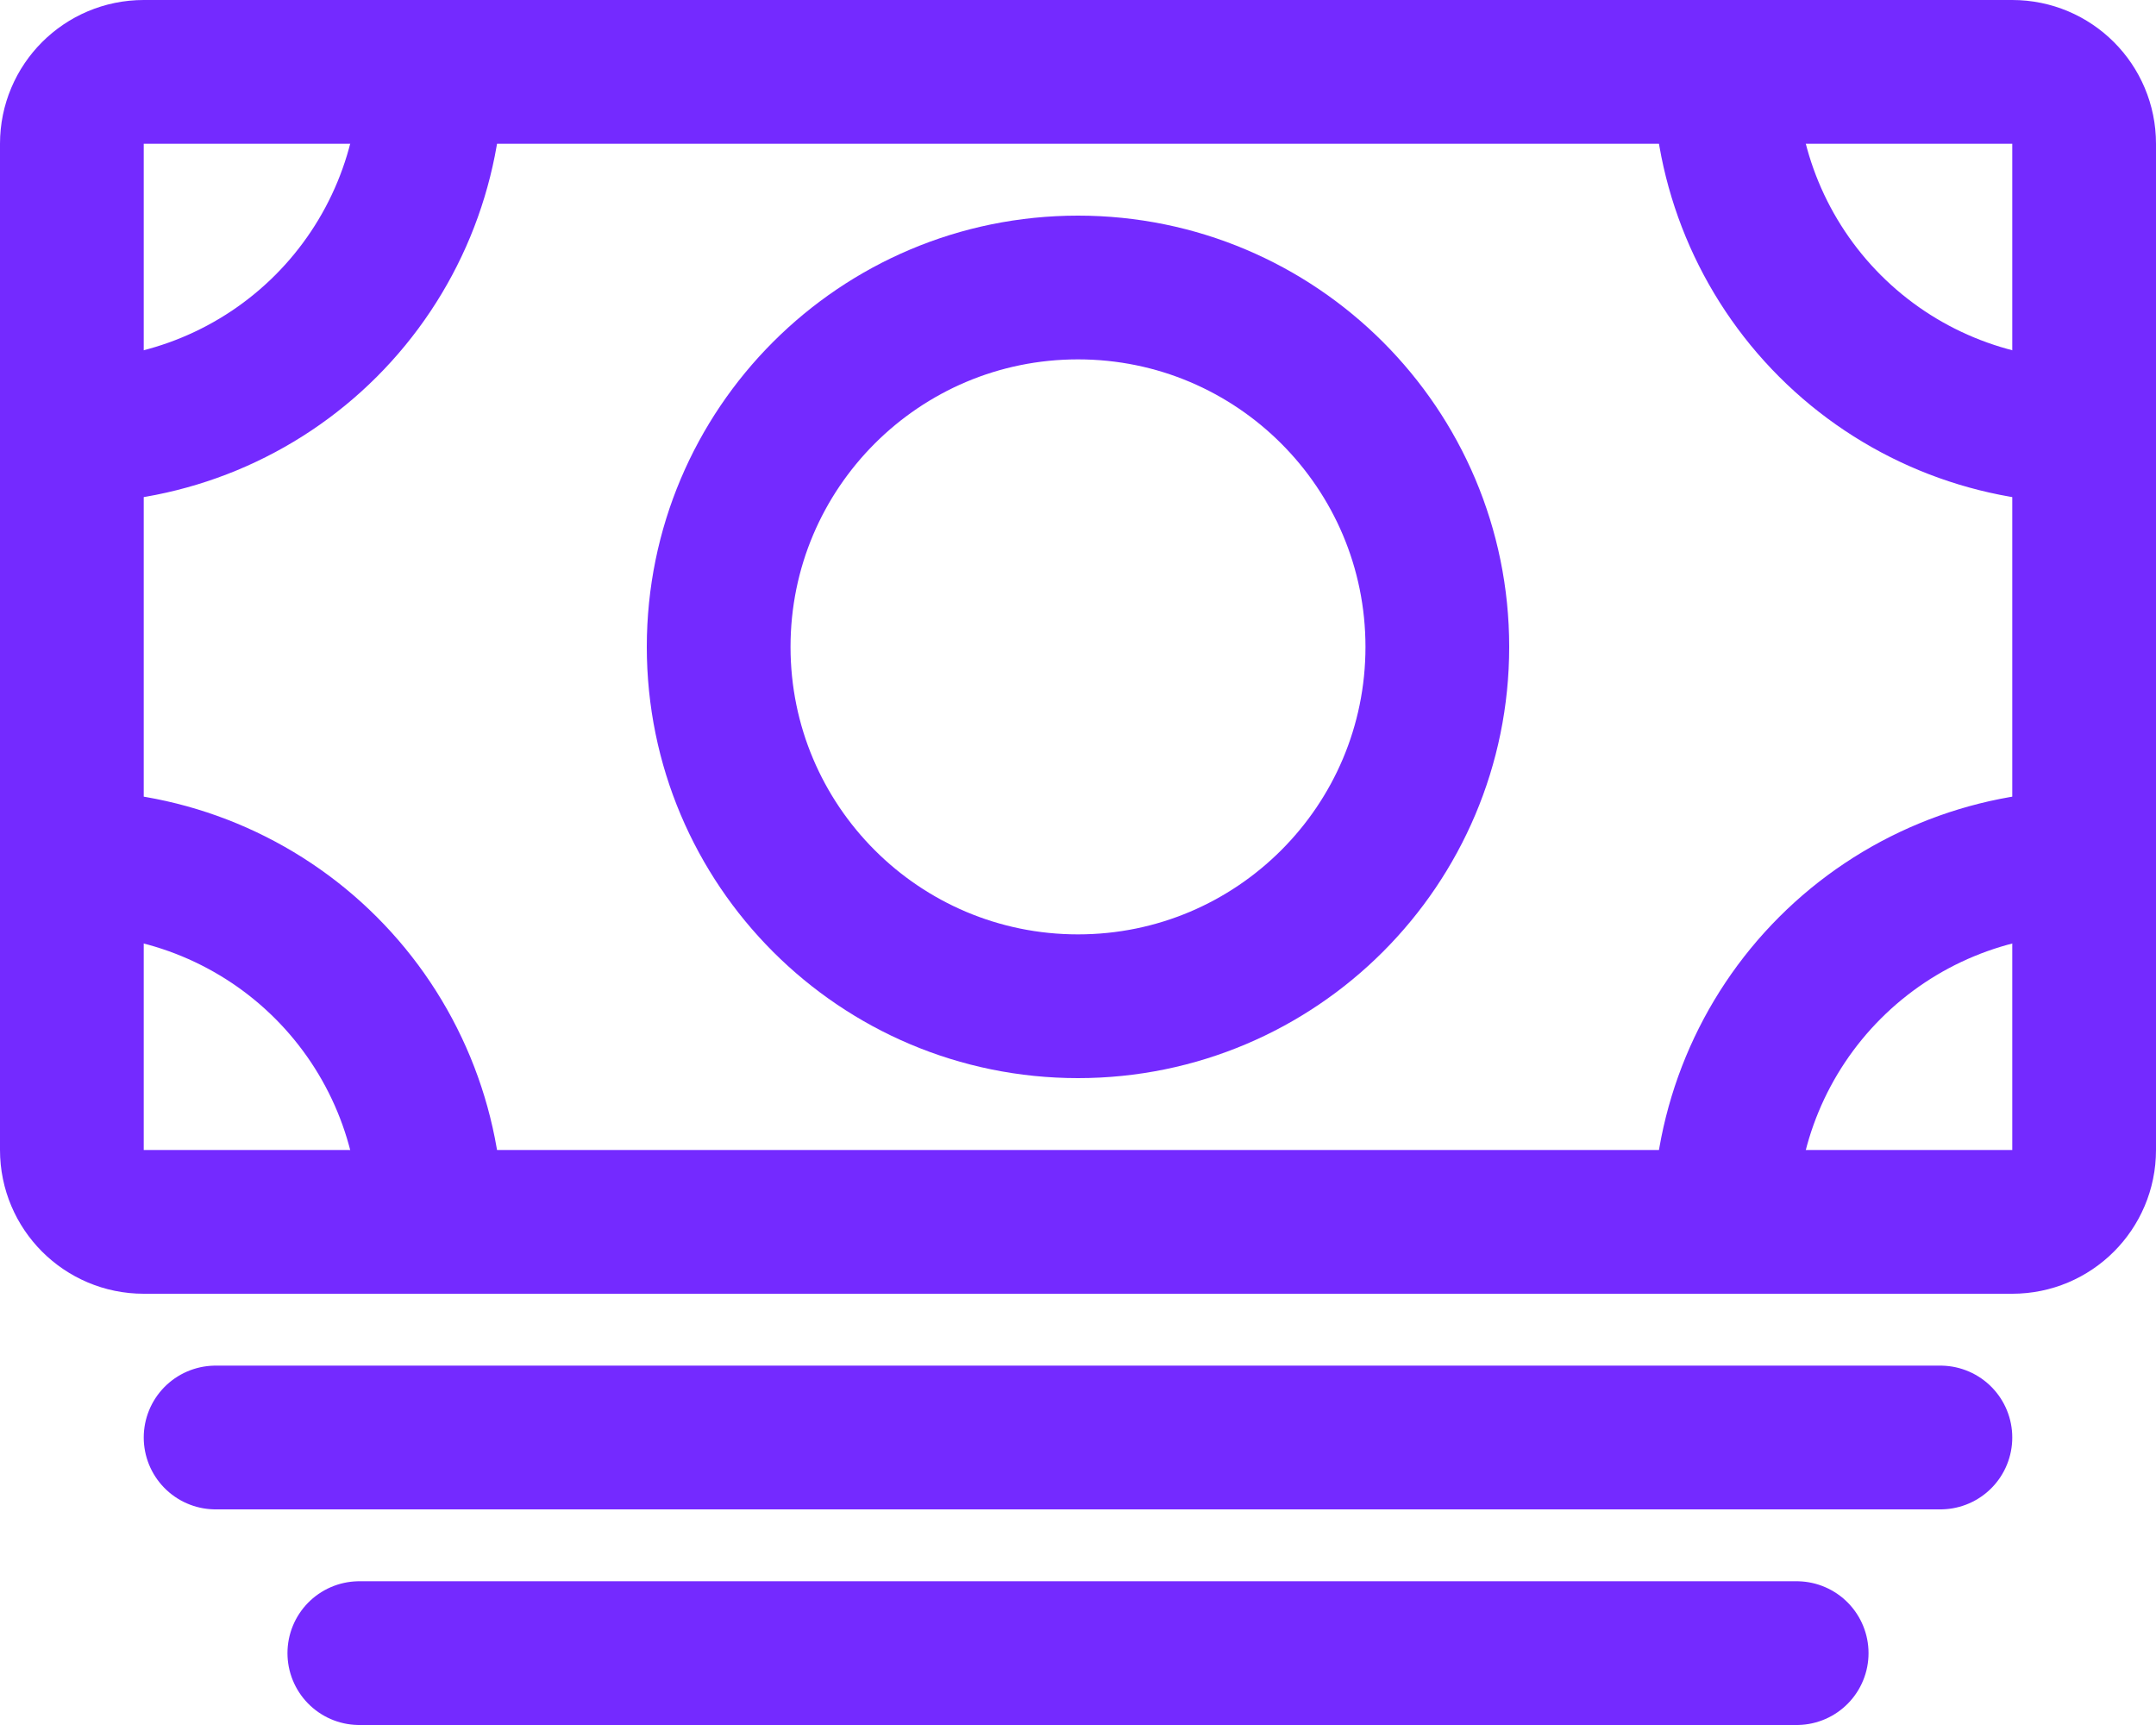 <svg width="480" height="384" viewBox="0 0 480 384" fill="none" xmlns="http://www.w3.org/2000/svg">
<path d="M32 272L448 272C456.837 272 464 264.837 464 256L464 32C464 23.163 456.837 16 448 16L32 16C23.163 16 16 23.163 16 32L16 256C16 264.837 23.163 272 32 272Z" stroke="#742AFF" stroke-width="32" stroke-linejoin="round"/>
<path d="M48 320H432M80 368H400" stroke="#742AFF" stroke-width="32" stroke-linecap="round" stroke-linejoin="round"/>
<path d="M464 96C442.783 96 422.434 87.572 407.431 72.569C392.429 57.566 384 37.217 384 16M16 96C26.506 96 36.909 93.931 46.615 89.91C56.321 85.89 65.14 79.997 72.569 72.569C79.997 65.14 85.89 56.321 89.91 46.615C93.931 36.909 96 26.506 96 16M464 192C442.783 192 422.434 200.429 407.431 215.431C392.429 230.434 384 250.783 384 272M16 192C26.506 192 36.909 194.069 46.615 198.09C56.321 202.11 65.14 208.003 72.569 215.431C79.997 222.86 85.89 231.679 89.91 241.385C93.931 251.091 96 261.494 96 272" stroke="#742AFF" stroke-width="32" stroke-linecap="round" stroke-linejoin="round"/>
<path d="M240 224C284.183 224 320 188.183 320 144C320 99.817 284.183 64 240 64C195.817 64 160 99.817 160 144C160 188.183 195.817 224 240 224Z" stroke="#742AFF" stroke-width="32" stroke-linecap="round" stroke-linejoin="round"/>
</svg>
